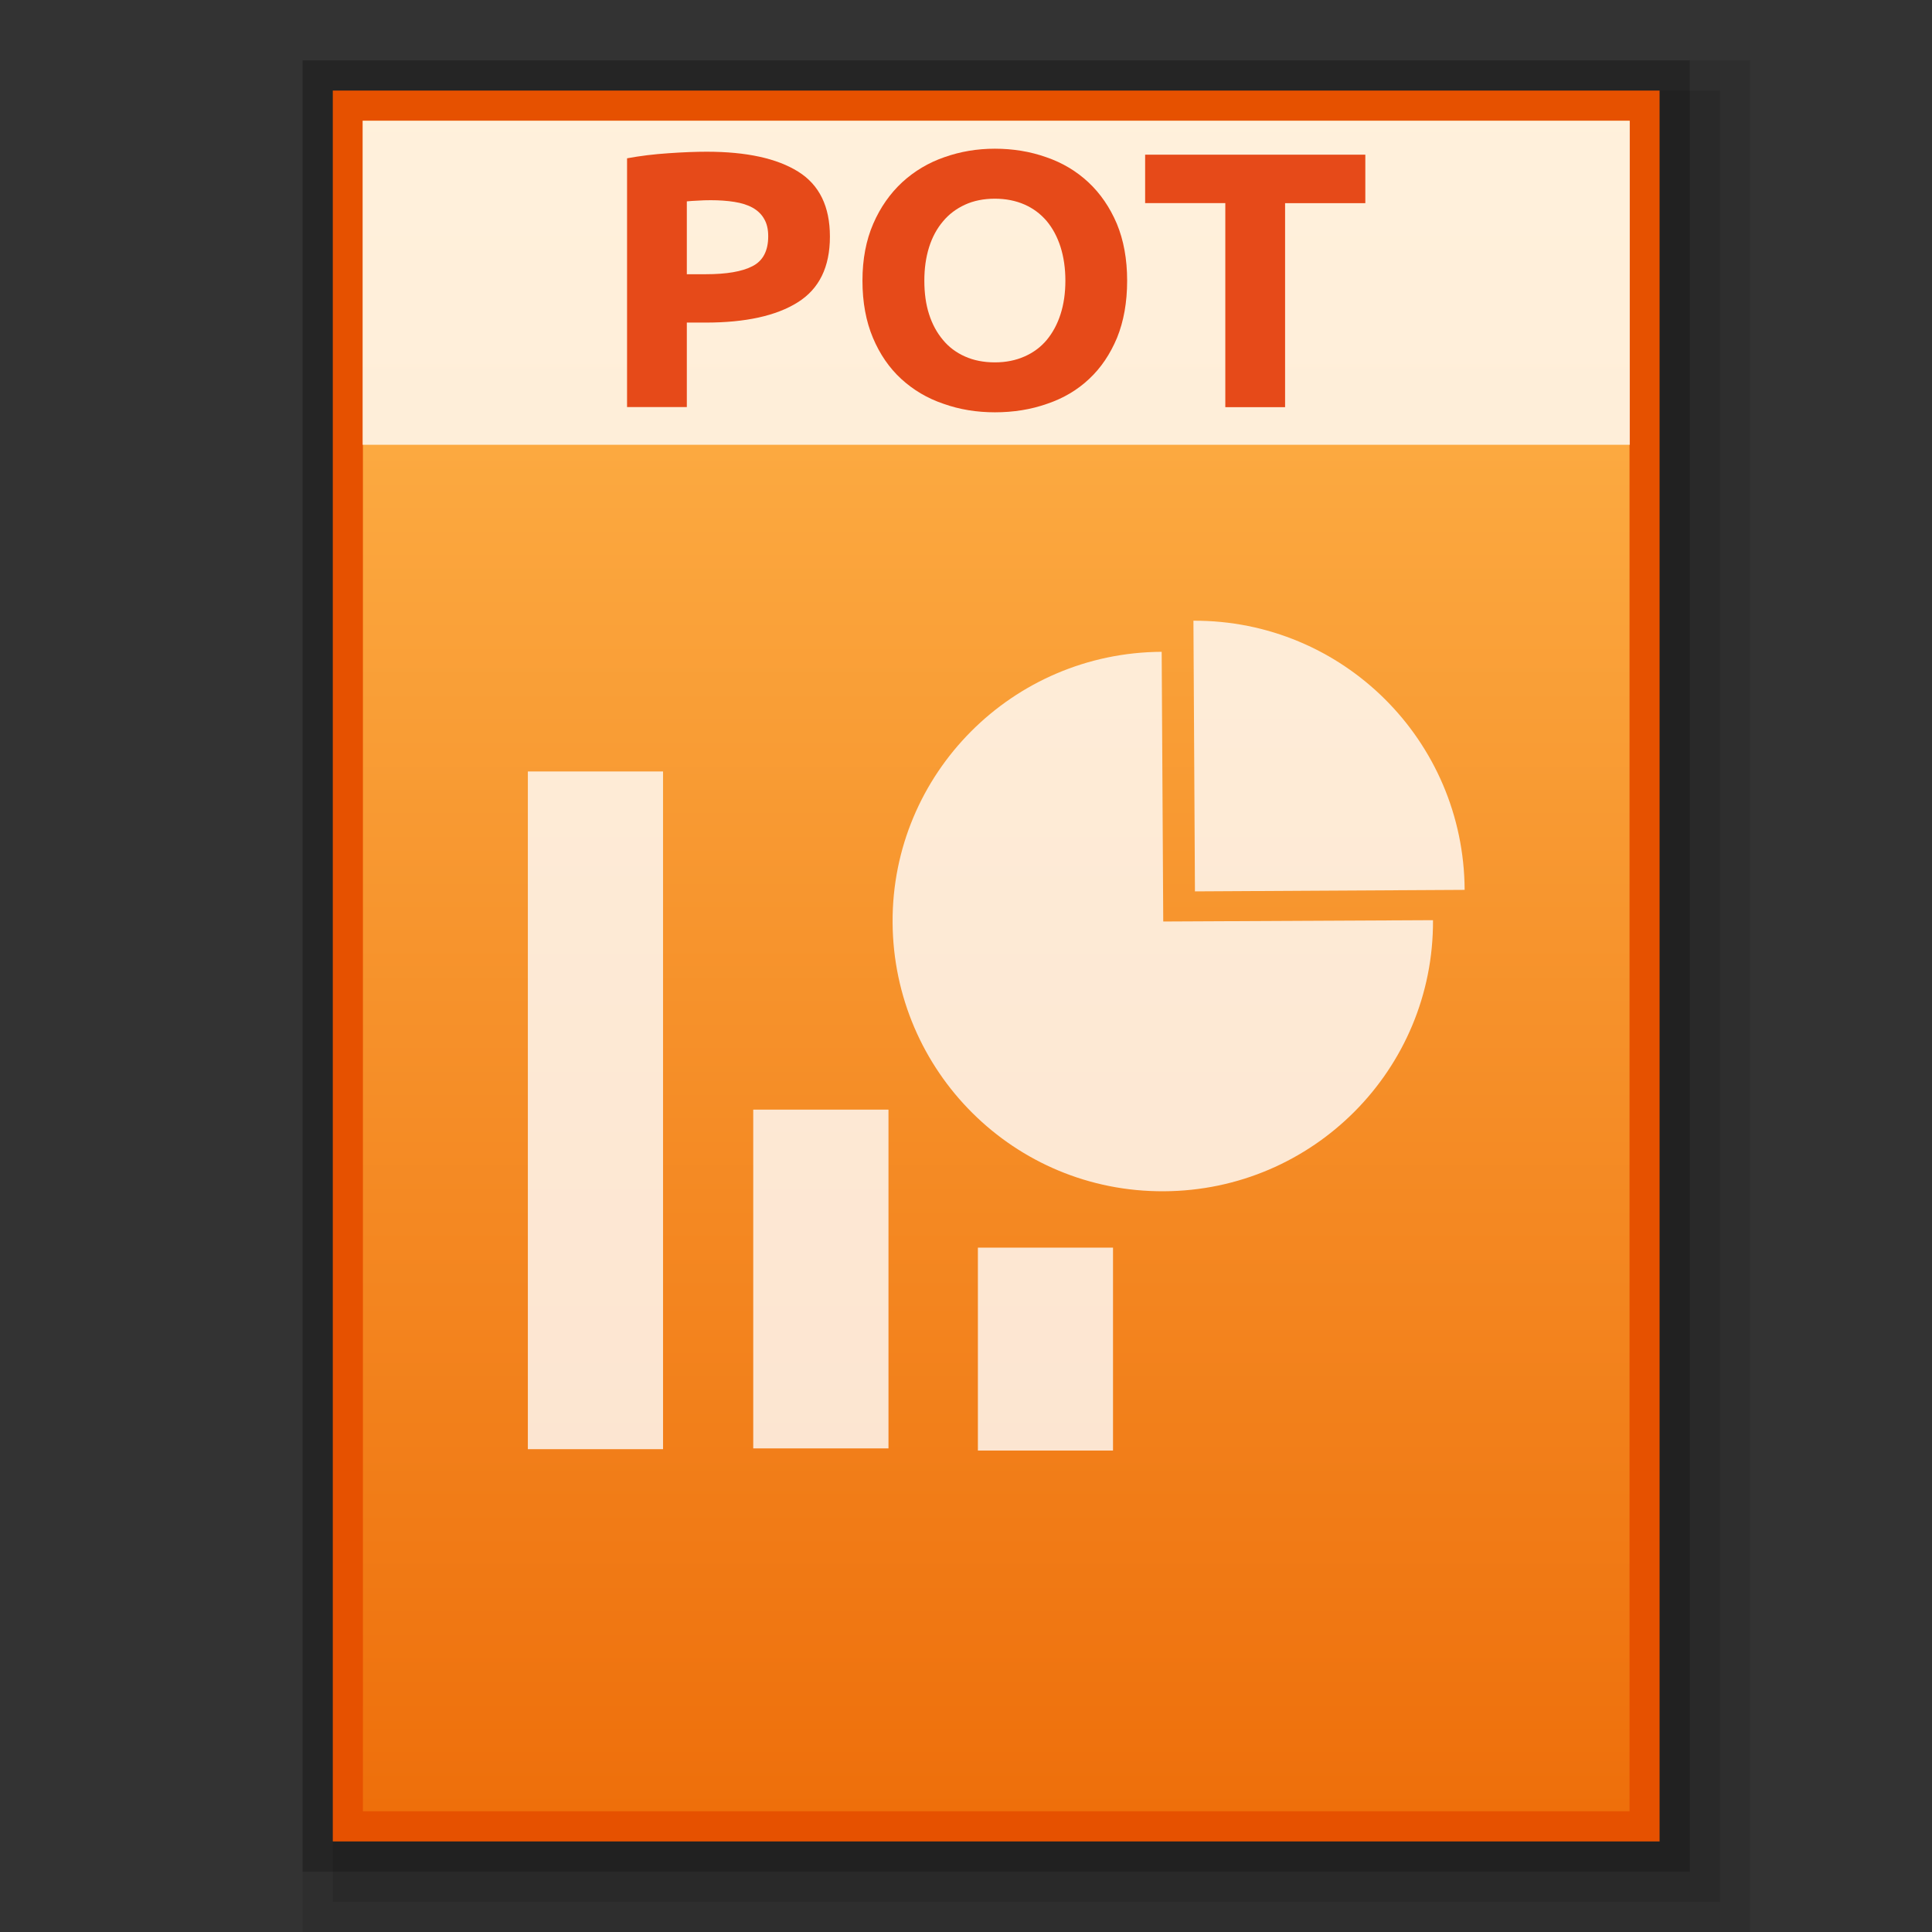 <?xml version="1.0" encoding="utf-8"?>
<!-- Generator: Adobe Illustrator 16.0.0, SVG Export Plug-In . SVG Version: 6.00 Build 0)  -->
<!DOCTYPE svg PUBLIC "-//W3C//DTD SVG 1.1//EN" "http://www.w3.org/Graphics/SVG/1.1/DTD/svg11.dtd">
<svg version="1.1" id="图层_1" xmlns="http://www.w3.org/2000/svg" xmlns:xlink="http://www.w3.org/1999/xlink" x="0px" y="0px"
	 width="32px" height="32px" viewBox="0 0 32 32" enable-background="new 0 0 32 32" xml:space="preserve">
<rect x="0" y="0" width="32" height="32" fill="#333333" stroke="none"/>
<rect x="5.012" y="1" opacity="0.1" enable-background="new    " width="23.976" height="31"/>
<rect x="5.512" y="1.5" opacity="0.1" enable-background="new    " width="22.976" height="30"/>
<rect x="5.012" y="1" opacity="0.2" enable-background="new    " width="22.976" height="30"/>
<rect x="5.512" y="1.5" fill="#E65100" width="21.976" height="29"/>
<g>
	
		<linearGradient id="SVGID_1_" gradientUnits="userSpaceOnUse" x1="99.699" y1="854.801" x2="99.699" y2="826.801" gradientTransform="matrix(1 0 0 1 -83.2 -824.801)">
		<stop  offset="0" style="stop-color:#EE6F0B"/>
		<stop  offset="1" style="stop-color:#FFB74D"/>
	</linearGradient>
	<rect x="6.011" y="2" fill="url(#SVGID_1_)" width="20.979" height="28"/>
	<g opacity="0.8">
		<rect x="8.743" y="12.778" fill="#FFFFFF" width="2.239" height="11.225"/>
		<rect x="12.476" y="18.379" fill="#FFFFFF" width="2.24" height="5.611"/>
		<rect x="16.197" y="20.665" fill="#FFFFFF" width="2.238" height="3.361"/>
		<g>
			<path fill="#FFFFFF" d="M19.241,10.796l0.026,4.467l4.468-0.022c0.013,2.471-1.985,4.479-4.457,4.49
				c-2.476,0.015-4.48-1.983-4.494-4.455C14.773,12.813,16.77,10.808,19.241,10.796z"/>
			<path fill="#FFFFFF" d="M19.767,10.281c2.474-0.011,4.48,1.984,4.492,4.458l-4.467,0.025L19.767,10.281z"/>
		</g>
	</g>
	<g>
		<rect x="6.006" y="2" opacity="0.8" fill="#FFFFFF" enable-background="new    " width="20.988" height="5.367"/>
		<g enable-background="new    ">
			<path fill="#E64A19" d="M11.706,2.513c0.658,0,1.161,0.11,1.513,0.329c0.353,0.22,0.527,0.579,0.527,1.077
				c0,0.503-0.177,0.866-0.534,1.089c-0.355,0.223-0.864,0.335-1.524,0.335h-0.312v1.399h-0.99V2.622
				c0.216-0.04,0.443-0.068,0.686-0.084C11.313,2.521,11.523,2.513,11.706,2.513z M11.77,3.316c-0.071,0-0.142,0.002-0.211,0.007
				c-0.071,0.003-0.132,0.007-0.183,0.012v1.207h0.312c0.343,0,0.602-0.043,0.775-0.133c0.173-0.088,0.261-0.253,0.261-0.495
				c0-0.117-0.022-0.212-0.068-0.289c-0.043-0.076-0.107-0.138-0.189-0.184c-0.082-0.046-0.184-0.078-0.303-0.097
				C12.045,3.325,11.914,3.316,11.77,3.316z"/>
			<path fill="#E64A19" d="M18.669,4.649c0,0.358-0.057,0.674-0.167,0.945c-0.113,0.271-0.267,0.5-0.462,0.682
				c-0.194,0.183-0.426,0.321-0.696,0.412c-0.268,0.095-0.558,0.141-0.865,0.141c-0.301,0-0.586-0.046-0.852-0.141
				c-0.269-0.091-0.5-0.229-0.7-0.412c-0.198-0.182-0.355-0.41-0.469-0.682c-0.114-0.271-0.173-0.587-0.173-0.945
				c0-0.358,0.061-0.672,0.179-0.944c0.118-0.272,0.279-0.5,0.479-0.686c0.202-0.185,0.434-0.324,0.7-0.416
				c0.264-0.093,0.541-0.14,0.835-0.14c0.299,0,0.583,0.046,0.849,0.14c0.269,0.092,0.5,0.23,0.7,0.416
				c0.199,0.186,0.355,0.414,0.471,0.686C18.611,3.977,18.669,4.292,18.669,4.649z M15.31,4.649c0,0.205,0.025,0.391,0.078,0.555
				c0.053,0.166,0.13,0.307,0.23,0.426c0.098,0.119,0.22,0.21,0.364,0.274c0.144,0.065,0.31,0.098,0.496,0.098
				c0.182,0,0.346-0.033,0.492-0.098c0.146-0.064,0.268-0.155,0.368-0.274c0.098-0.119,0.175-0.26,0.228-0.426
				c0.053-0.164,0.08-0.35,0.08-0.555s-0.027-0.391-0.08-0.558s-0.13-0.31-0.228-0.428c-0.101-0.119-0.223-0.211-0.368-0.275
				c-0.146-0.064-0.311-0.097-0.492-0.097c-0.187,0-0.353,0.034-0.496,0.1c-0.145,0.067-0.267,0.159-0.364,0.277
				c-0.101,0.119-0.178,0.262-0.23,0.428C15.335,4.265,15.31,4.449,15.31,4.649z"/>
			<path fill="#E64A19" d="M22.614,2.562v0.803h-1.329v3.379h-0.99V3.364h-1.328V2.562H22.614z"/>
		</g>
	</g>
</g>
</svg>
